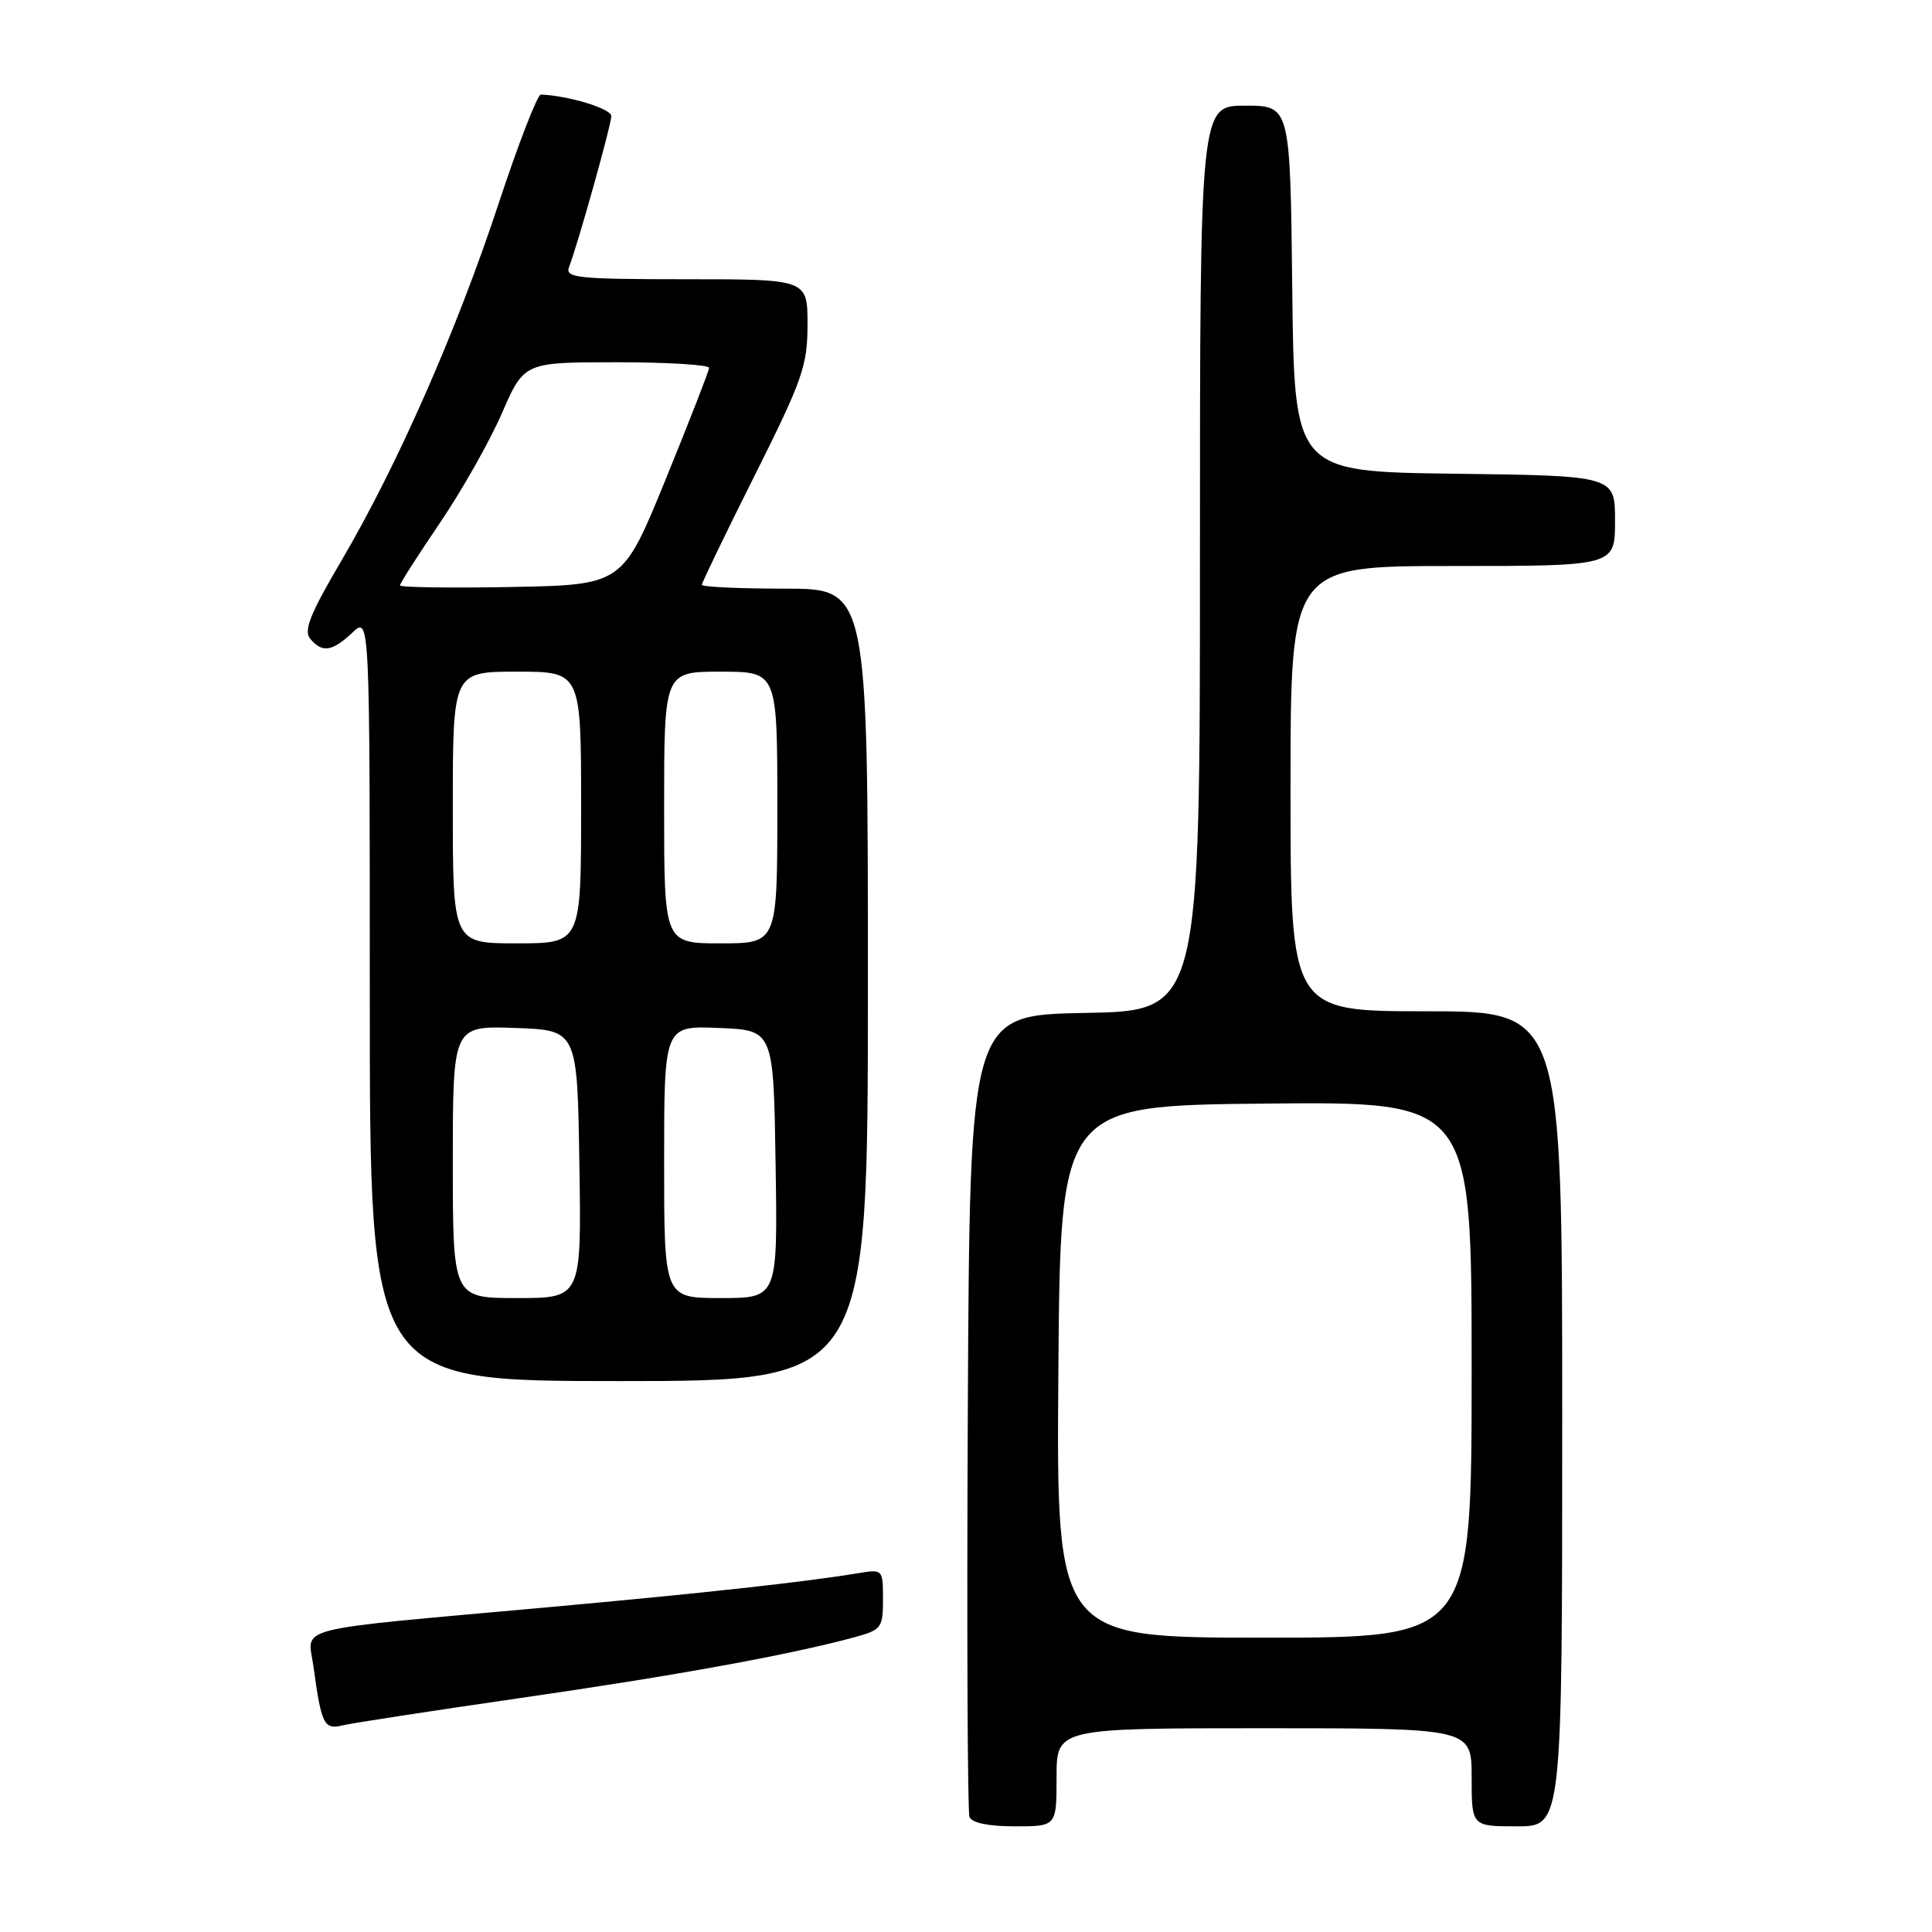 <?xml version="1.0" encoding="UTF-8" standalone="no"?>
<!DOCTYPE svg PUBLIC "-//W3C//DTD SVG 1.1//EN" "http://www.w3.org/Graphics/SVG/1.1/DTD/svg11.dtd" >
<svg xmlns="http://www.w3.org/2000/svg" xmlns:xlink="http://www.w3.org/1999/xlink" version="1.1" viewBox="0 0 256 256">
 <g >
 <path fill="currentColor"
d=" M 140.00 235.50 C 140.00 229.00 140.00 229.00 167.50 229.00 C 195.00 229.00 195.00 229.00 195.00 235.50 C 195.00 242.00 195.00 242.00 201.00 242.00 C 207.00 242.00 207.00 242.00 207.00 188.00 C 207.00 134.00 207.00 134.00 189.00 134.00 C 171.00 134.00 171.00 134.00 171.00 104.50 C 171.00 75.00 171.00 75.00 192.50 75.00 C 214.00 75.00 214.00 75.00 214.00 69.02 C 214.00 63.04 214.00 63.04 192.75 62.77 C 171.50 62.50 171.50 62.50 171.23 38.25 C 170.96 14.00 170.96 14.00 164.98 14.00 C 159.00 14.00 159.00 14.00 159.00 73.97 C 159.00 133.95 159.00 133.95 143.75 134.22 C 128.50 134.50 128.50 134.50 128.24 187.00 C 128.10 215.88 128.20 240.06 128.46 240.75 C 128.76 241.54 130.97 242.00 134.47 242.00 C 140.00 242.00 140.00 242.00 140.00 235.50 Z  M 69.00 224.99 C 89.37 222.05 104.35 219.33 113.09 216.98 C 116.81 215.97 117.00 215.73 117.00 211.92 C 117.00 207.95 116.97 207.92 113.75 208.45 C 106.46 209.65 93.34 211.09 72.50 212.98 C 37.90 216.11 40.80 215.38 41.54 220.85 C 42.57 228.46 42.95 229.23 45.34 228.63 C 46.53 228.34 57.17 226.70 69.00 224.99 Z  M 115.00 130.50 C 115.00 78.00 115.00 78.00 104.00 78.00 C 97.95 78.00 93.00 77.77 93.00 77.49 C 93.00 77.20 96.15 70.69 100.00 63.00 C 106.34 50.34 107.00 48.46 107.00 43.01 C 107.00 37.00 107.00 37.00 90.89 37.00 C 76.64 37.00 74.86 36.82 75.39 35.42 C 76.60 32.26 81.00 16.55 81.00 15.38 C 81.00 14.40 75.37 12.68 71.67 12.53 C 71.22 12.52 68.69 19.02 66.06 27.00 C 60.50 43.86 52.60 61.79 45.19 74.38 C 41.11 81.31 40.21 83.55 41.10 84.63 C 42.69 86.54 44.00 86.35 46.69 83.83 C 49.00 81.65 49.00 81.65 49.00 132.33 C 49.00 183.00 49.00 183.00 82.00 183.00 C 115.00 183.00 115.00 183.00 115.00 130.50 Z  M 140.24 181.75 C 140.50 146.50 140.50 146.50 167.75 146.23 C 195.00 145.97 195.00 145.97 195.00 181.48 C 195.00 217.00 195.00 217.00 167.49 217.00 C 139.97 217.00 139.97 217.00 140.24 181.75 Z  M 60.00 153.96 C 60.00 135.92 60.00 135.92 68.25 136.21 C 76.50 136.50 76.50 136.50 76.77 154.25 C 77.05 172.00 77.05 172.00 68.52 172.00 C 60.00 172.00 60.00 172.00 60.00 153.96 Z  M 88.00 153.96 C 88.00 135.91 88.00 135.91 95.25 136.21 C 102.50 136.50 102.50 136.50 102.77 154.25 C 103.05 172.00 103.05 172.00 95.52 172.00 C 88.00 172.00 88.00 172.00 88.00 153.96 Z  M 60.00 107.00 C 60.00 89.00 60.00 89.00 68.50 89.00 C 77.00 89.00 77.00 89.00 77.00 107.00 C 77.00 125.00 77.00 125.00 68.50 125.00 C 60.00 125.00 60.00 125.00 60.00 107.00 Z  M 88.00 107.00 C 88.00 89.00 88.00 89.00 95.50 89.00 C 103.00 89.00 103.00 89.00 103.00 107.00 C 103.00 125.00 103.00 125.00 95.50 125.00 C 88.00 125.00 88.00 125.00 88.00 107.00 Z  M 53.00 77.57 C 53.00 77.30 55.38 73.57 58.29 69.29 C 61.20 65.00 64.90 58.46 66.51 54.75 C 69.45 48.00 69.45 48.00 81.72 48.00 C 88.48 48.00 93.98 48.34 93.96 48.75 C 93.94 49.16 91.35 55.80 88.21 63.50 C 82.50 77.50 82.50 77.50 67.75 77.78 C 59.64 77.93 53.00 77.83 53.00 77.57 Z "/>
</g>
</svg>